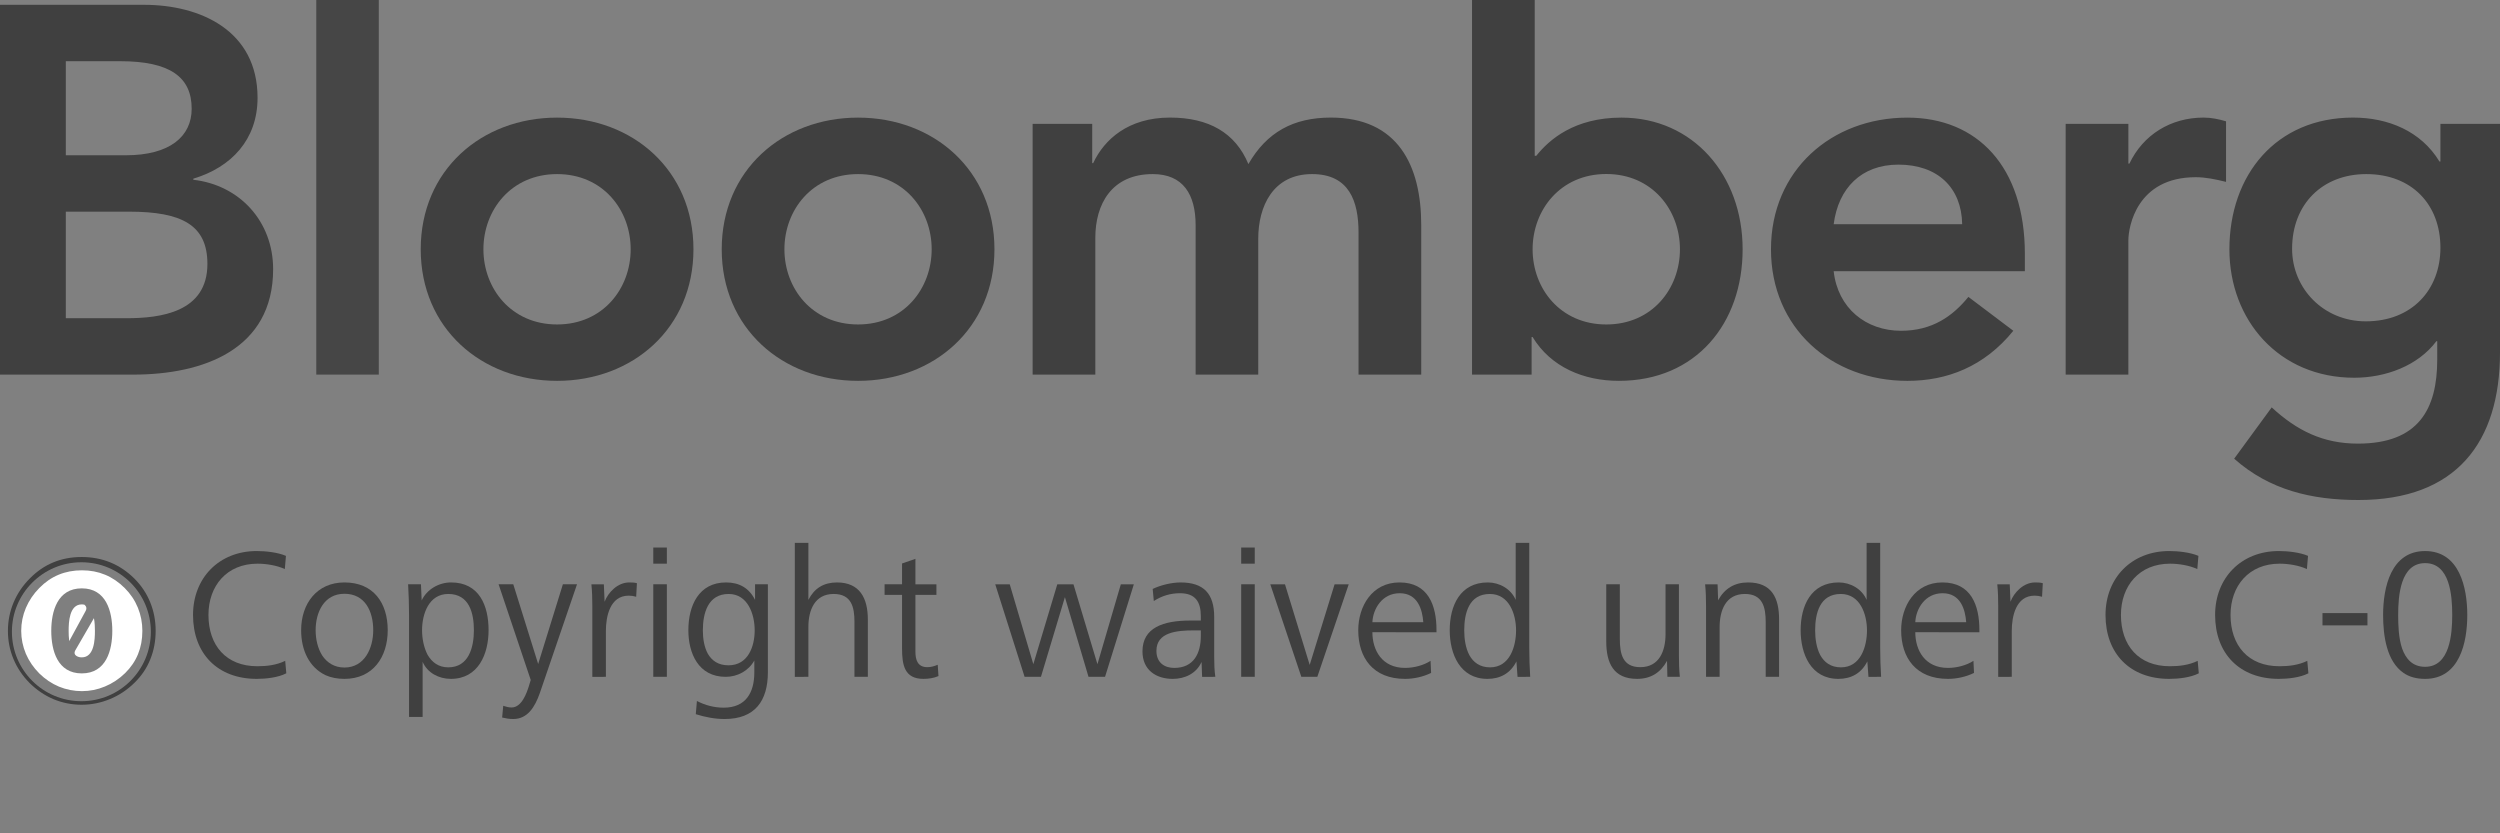<?xml version="1.0" encoding="UTF-8" standalone="no"?>
<svg
   xmlns:dc="http://purl.org/dc/elements/1.1/"
   xmlns:cc="http://creativecommons.org/ns#"
   xmlns:rdf="http://www.w3.org/1999/02/22-rdf-syntax-ns#"
   xmlns:svg="http://www.w3.org/2000/svg"
   xmlns="http://www.w3.org/2000/svg"
   xmlns:sodipodi="http://sodipodi.sourceforge.net/DTD/sodipodi-0.dtd"
   xmlns:inkscape="http://www.inkscape.org/namespaces/inkscape"
   width="300.005"
   height="100"
   viewBox="0 0 300.005 100"
   overflow="visible"
   version="1.1"
   id="svg10"
   sodipodi:docname="bloomberg-logo-alpha.svg"
   inkscape:version="0.92.1 r"
   style="overflow:visible">
  <rect x="0" y="0" width="300.005" height="100" fill="#808080" stroke="none"/>
  <defs
     id="defs14" />
  <sodipodi:namedview
     pagecolor="#ffffff"
     bordercolor="#666666"
     borderopacity="1"
     objecttolerance="10"
     gridtolerance="10"
     guidetolerance="10"
     inkscape:pageopacity="0"
     inkscape:pageshadow="2"
     inkscape:window-width="1920"
     inkscape:window-height="1028"
     id="namedview12"
     showgrid="false"
     inkscape:zoom="3.5466075"
     inkscape:cx="139.11033"
     inkscape:cy="11.657648"
     inkscape:window-x="0"
     inkscape:window-y="0"
     inkscape:window-maximized="1"
     inkscape:current-layer="svg10" />
  <g
     id="g4524"
     transform="translate(0,-40)">
    <path
       inkscape:connector-curvature="0"
       style="fill:#010101;fill-opacity:0.502"
       id="path2"
       d="m 7.897,47.344 h 6.52 c 5.959,0 8.585,1.883 8.585,5.708 0,3.324 -2.626,5.581 -7.897,5.581 H 7.897 Z M 0,84.954 h 15.98 c 8.398,0 16.796,-3 16.796,-12.657 0,-5.708 -4.002,-10.09 -9.579,-10.724 v -0.132 c 4.563,-1.367 7.71,-4.69 7.71,-9.706 0,-8.088 -6.903,-11.157 -13.61,-11.157 H 0 Z m 7.897,-19.555 h 7.582 c 6.392,0 9.411,1.632 9.411,6.274 0,5.821 -5.654,6.515 -9.726,6.515 H 7.897 Z" />
    <path
       inkscape:connector-curvature="0"
       style="fill:none;fill-opacity:1;stroke:#0c0c0c;stroke-width:7.5;stroke-miterlimit:10;stroke-opacity:0.502"
       id="path4"
       d="m 41.706,84.954 v -45.423"
       stroke-miterlimit="10" />
    <path
       inkscape:connector-curvature="0"
       style="fill:#010101;fill-opacity:0.502"
       id="path6"
       d="m 58.011,69.913 c 0,-4.701 3.324,-9.022 8.841,-9.022 5.517,0 8.831,4.322 8.831,9.022 0,4.7 -3.314,9.023 -8.831,9.023 -5.518,0 -8.841,-4.322 -8.841,-9.023 m -7.523,0 c 0,9.465 7.267,15.789 16.364,15.789 9.086,0 16.364,-6.323 16.364,-15.789 0,-9.466 -7.277,-15.798 -16.364,-15.798 -9.097,-10e-4 -16.364,6.333 -16.364,15.798 m 43.643,0 c 0,-4.701 3.324,-9.022 8.841,-9.022 5.517,0 8.831,4.322 8.831,9.022 0,4.7 -3.314,9.023 -8.831,9.023 -5.517,0 -8.841,-4.322 -8.841,-9.023 m -7.523,0 c 0,9.465 7.268,15.789 16.364,15.789 9.086,0 16.364,-6.323 16.364,-15.789 0,-9.466 -7.277,-15.798 -16.364,-15.798 -9.097,-10e-4 -16.364,6.333 -16.364,15.798" />
    <path
       inkscape:connector-curvature="0"
       style="fill:#010101;fill-opacity:0.502"
       id="path8"
       d="m 123.918,54.867 h 7.149 v 4.706 h 0.118 c 1.318,-2.822 4.199,-5.463 9.214,-5.463 4.642,0 7.848,1.814 9.411,5.581 2.193,-3.816 5.389,-5.581 9.893,-5.581 8.024,0 10.848,5.713 10.848,12.922 v 17.923 h -7.523 v -17.048 c 0,-3.757 -1.121,-7.017 -5.576,-7.017 -4.7,0 -6.461,3.884 -6.461,7.764 v 16.3 h -7.513 v -17.923 c 0,-3.708 -1.505,-6.141 -5.143,-6.141 -4.947,0 -6.894,3.624 -6.894,7.641 v 16.423 h -7.523 z m 77.679,15.046 c 0,4.706 -3.314,9.023 -8.841,9.023 -5.518,0 -8.841,-4.317 -8.841,-9.023 0,-4.701 3.323,-9.033 8.841,-9.033 5.527,0 8.841,4.332 8.841,9.033 m -24.949,15.041 h 7.149 v -4.51 h 0.118 c 2.202,3.624 6.146,5.257 10.354,5.257 9.264,0 14.85,-6.894 14.85,-15.789 0,-8.9 -5.959,-15.798 -14.544,-15.798 -5.636,0 -8.654,2.626 -10.218,4.583 h -0.187 v -19.166 h -7.523 v 45.423 z m 43.397,-18.05 c 0.561,-4.332 3.324,-7.149 7.769,-7.149 4.701,0 7.582,2.759 7.651,7.149 z m 22.943,5.64 v -2.065 c 0,-10.473 -5.703,-16.364 -14.102,-16.364 -9.106,0 -16.364,6.333 -16.364,15.798 0,9.465 7.258,15.789 16.364,15.789 4.75,0 9.214,-1.691 12.715,-6.009 l -5.389,-4.066 c -1.878,2.307 -4.327,4.066 -8.084,4.066 -4.198,0 -7.592,-2.699 -8.083,-7.149 z m 4.897,-17.677 h 7.523 v 4.765 h 0.128 c 1.632,-3.447 4.946,-5.522 8.899,-5.522 0.944,0 1.819,0.192 2.694,0.447 v 7.268 c -1.249,-0.31 -2.448,-0.561 -3.639,-0.561 -7.08,0 -8.083,5.959 -8.083,7.592 v 16.099 h -7.523 v -30.088 z m 36.072,6.023 c 5.448,0 8.899,3.624 8.899,8.84 0,5.006 -3.383,8.831 -8.959,8.831 -5.074,0 -8.841,-3.948 -8.841,-8.713 0,-5.334 3.629,-8.958 8.901,-8.958 m 8.899,-6.023 v 4.514 h -0.118 c -2.202,-3.639 -6.155,-5.271 -10.354,-5.271 -9.273,0 -14.85,6.898 -14.85,15.803 0,8.516 5.959,15.415 14.978,15.415 3.766,0 7.65,-1.436 9.854,-4.381 h 0.107 v 2.198 c 0,5.949 -2.242,10.09 -9.519,10.09 -4.199,0 -7.337,-1.574 -10.346,-4.347 l -4.504,6.155 c 4.248,3.776 9.332,4.957 14.918,4.957 11.723,0 16.983,-6.903 16.983,-17.741 v -27.392 z" />
  </g>
  <g
     aria-label="Copyright waived under CC-0 "
     style="font-style:normal;font-variant:normal;font-weight:normal;font-stretch:normal;font-size:47.779px;line-height:125%;font-family:'Frutiger Next Pro';-inkscape-font-specification:'Frutiger Next Pro';letter-spacing:0px;word-spacing:0px;fill:#000000;fill-opacity:0.502;stroke:none;stroke-width:1.194px;stroke-linecap:butt;stroke-linejoin:miter;stroke-opacity:1"
     id="text4528">
    <path
       d="m 34.224,79.303 c -1.048,0.513 -2.207,0.647 -3.345,0.647 -3.746,0 -5.864,-2.497 -5.864,-6.154 0,-3.501 2.207,-6.154 5.886,-6.154 1.048,0 2.319,0.201 3.278,0.647 l 0.134,-1.583 c -0.981,-0.424 -2.43,-0.58 -3.501,-0.58 -4.526,0 -7.648,3.233 -7.648,7.67 0,4.638 2.943,7.67 7.648,7.67 1.093,0 2.564,-0.156 3.545,-0.669 z"
       style="font-size:22.297px;fill:#000000;fill-opacity:0.502;stroke-width:1.194px"
       id="path4596" />
    <path
       d="m 39.059,81.02 c 0.647,0.29 1.405,0.446 2.274,0.446 3.434,0 5.195,-2.631 5.195,-5.842 0,-3.278 -1.717,-5.73 -5.195,-5.73 -3.3,0 -5.195,2.542 -5.195,5.73 0,2.43 0.981,4.459 2.921,5.396 z m -0.379,-2.341 c -0.557,-0.87 -0.803,-1.984 -0.803,-3.055 0,-2.141 1.003,-4.37 3.456,-4.37 2.497,0 3.456,2.141 3.456,4.37 0,2.141 -1.026,4.482 -3.456,4.482 -1.226,0 -2.096,-0.602 -2.653,-1.427 z"
       style="font-size:22.297px;fill:#000000;fill-opacity:0.502;stroke-width:1.194px"
       id="path4598" />
    <path
       d="m 50.715,86.037 v -6.622 c 0.557,1.316 1.94,2.051 3.389,2.051 3.3,0 4.526,-2.988 4.526,-5.842 0,-2.943 -1.115,-5.73 -4.504,-5.73 -1.472,0 -2.921,0.847 -3.523,2.163 l -0.089,-1.94 h -1.538 c 0.067,1.249 0.111,2.408 0.111,3.724 V 86.037 Z M 51.317,78.59 C 50.849,77.698 50.648,76.606 50.648,75.624 c 0,-1.962 0.825,-4.348 3.144,-4.348 2.52,0 3.077,2.297 3.077,4.348 0,2.029 -0.602,4.459 -3.077,4.459 -1.182,0 -1.962,-0.624 -2.475,-1.494 z"
       style="font-size:22.297px;fill:#000000;fill-opacity:0.502;stroke-width:1.194px"
       id="path4600" />
    <path
       d="m 60.258,86.104 c 0.513,0.111 0.803,0.178 1.338,0.178 1.695,0 2.586,-1.405 3.188,-3.122 l 4.459,-13.044 h -1.695 l -2.966,9.565 -2.988,-9.565 h -1.761 l 3.857,11.483 -0.223,0.736 c -0.245,0.78 -0.847,2.564 -2.074,2.564 -0.357,0 -0.669,-0.089 -1.003,-0.201 z"
       style="font-size:22.297px;fill:#000000;fill-opacity:0.502;stroke-width:1.194px"
       id="path4602" />
    <path
       d="M 72.707,81.221 V 75.714 c 0,-1.739 0.491,-4.236 2.743,-4.236 0.29,0 0.602,0.045 0.892,0.134 l 0.089,-1.628 c -0.334,-0.089 -0.602,-0.089 -0.936,-0.089 -1.36,0 -2.52,1.182 -2.943,2.319 l -0.089,-2.096 h -1.494 c 0.089,0.87 0.111,1.739 0.111,2.609 v 8.495 z"
       style="font-size:22.297px;fill:#000000;fill-opacity:0.502;stroke-width:1.194px"
       id="path4604" />
    <path
       d="M 80.024,67.642 V 65.702 h -1.628 v 1.94 z m 0,13.579 V 70.117 h -1.628 v 11.104 z"
       style="font-size:22.297px;fill:#000000;fill-opacity:0.502;stroke-width:1.194px"
       id="path4606" />
    <path
       d="m 83.496,85.703 c 1.137,0.357 2.297,0.58 3.456,0.58 3.634,0 5.195,-2.163 5.195,-5.619 V 70.117 h -1.538 v 1.873 c -0.714,-1.427 -1.895,-2.096 -3.478,-2.096 -3.278,0 -4.526,2.787 -4.526,5.73 0,2.743 1.182,5.597 4.482,5.597 1.405,0 2.743,-0.714 3.434,-1.962 v 1.427 c 0,2.408 -1.003,4.236 -3.679,4.236 -1.137,0 -2.23,-0.29 -3.211,-0.803 z m 1.449,-7.247 c -0.446,-0.803 -0.602,-1.851 -0.602,-2.809 0,-2.051 0.602,-4.37 3.099,-4.37 2.297,0 3.122,2.43 3.122,4.37 0,1.873 -0.758,4.192 -3.144,4.192 -1.249,0 -2.007,-0.58 -2.475,-1.382 z"
       style="font-size:22.297px;fill:#000000;fill-opacity:0.502;stroke-width:1.194px"
       id="path4608" />
    <path
       d="m 97.008,81.221 v -5.998 c 0,-1.962 0.736,-3.947 3.032,-3.947 2.141,0 2.497,1.583 2.497,3.345 v 6.6 h 1.605 v -6.89 c 0,-2.564 -0.981,-4.437 -3.701,-4.437 -1.583,0 -2.72,0.691 -3.434,2.096 v -6.845 h -1.628 v 16.076 z"
       style="font-size:22.297px;fill:#000000;fill-opacity:0.502;stroke-width:1.194px"
       id="path4610" />
    <path
       d="m 112.528,79.772 c -0.424,0.178 -0.803,0.29 -1.249,0.29 -1.159,0 -1.427,-0.87 -1.427,-1.851 v -6.823 h 2.52 v -1.271 h -2.52 v -3.055 l -1.605,0.557 v 2.497 h -2.096 v 1.271 h 2.096 v 6.399 c 0,2.029 0.29,3.679 2.564,3.679 0.602,0 1.249,-0.089 1.806,-0.334 z"
       style="font-size:22.297px;fill:#000000;fill-opacity:0.502;stroke-width:1.194px"
       id="path4612" />
    <path
       d="m 124.916,81.221 2.876,-9.565 2.832,9.565 h 1.984 l 3.456,-11.104 h -1.561 l -2.809,9.588 -2.876,-9.588 h -1.94 l -2.876,9.588 -2.832,-9.588 h -1.739 l 3.523,11.104 z"
       style="font-size:22.297px;fill:#000000;fill-opacity:0.502;stroke-width:1.194px"
       id="path4614" />
    <path
       d="m 144.102,75.647 v 0.669 c 0,2.051 -0.825,3.835 -3.188,3.835 -1.093,0 -2.141,-0.557 -2.141,-2.051 0,-2.23 2.43,-2.453 4.504,-2.453 z m 1.739,5.574 c -0.111,-0.78 -0.134,-1.538 -0.134,-2.363 v -4.816 c 0,-2.787 -1.249,-4.147 -4.036,-4.147 -1.048,0 -2.386,0.312 -3.345,0.78 l 0.134,1.449 c 0.959,-0.624 2.007,-0.936 3.144,-0.936 1.851,0 2.497,1.048 2.497,2.743 v 0.535 h -1.249 c -3.255,0 -5.753,0.847 -5.753,3.701 0,2.252 1.65,3.3 3.634,3.3 1.405,0 2.809,-0.602 3.456,-2.029 l 0.067,1.784 z"
       style="font-size:22.297px;fill:#000000;fill-opacity:0.502;stroke-width:1.194px"
       id="path4616" />
    <path
       d="M 150.573,67.642 V 65.702 h -1.628 v 1.94 z m 0,13.579 V 70.117 h -1.628 v 11.104 z"
       style="font-size:22.297px;fill:#000000;fill-opacity:0.502;stroke-width:1.194px"
       id="path4618" />
    <path
       d="m 158.081,81.221 3.768,-11.104 h -1.695 l -2.988,9.677 -2.966,-9.677 h -1.761 l 3.724,11.104 z"
       style="font-size:22.297px;fill:#000000;fill-opacity:0.502;stroke-width:1.194px"
       id="path4620" />
    <path
       d="m 164.689,74.666 c 0.067,-1.583 1.159,-3.478 3.278,-3.478 2.163,0 2.72,1.962 2.832,3.478 z m 7.692,1.204 v -0.268 c 0,-2.943 -0.981,-5.708 -4.437,-5.708 -3.322,0 -4.95,2.899 -4.95,5.73 0,3.322 1.784,5.842 5.619,5.842 1.048,0 2.163,-0.245 3.122,-0.714 l -0.067,-1.449 c -0.825,0.535 -1.984,0.847 -3.055,0.847 -2.787,0 -3.924,-2.141 -3.924,-4.281 z"
       style="font-size:22.297px;fill:#000000;fill-opacity:0.502;stroke-width:1.194px"
       id="path4622" />
    <path
       d="m 183.625,81.221 c -0.067,-1.159 -0.111,-2.297 -0.111,-3.523 V 65.145 h -1.628 v 6.845 c -0.557,-1.316 -1.94,-2.096 -3.345,-2.096 -3.322,0 -4.571,2.787 -4.571,5.73 0,2.854 1.226,5.842 4.526,5.842 1.538,0 2.765,-0.669 3.478,-2.096 l 0.134,1.851 z m -7.291,-2.586 c -0.468,-0.87 -0.624,-1.984 -0.624,-2.988 0,-2.051 0.557,-4.37 3.077,-4.37 2.319,0 3.144,2.43 3.144,4.37 0,1.94 -0.758,4.437 -3.122,4.437 -1.249,0 -2.007,-0.624 -2.475,-1.449 z"
       style="font-size:22.297px;fill:#000000;fill-opacity:0.502;stroke-width:1.194px"
       id="path4624" />
    <path
       d="m 194.382,70.117 h -1.628 v 6.867 c 0,2.586 0.87,4.482 3.701,4.482 1.628,0 2.809,-0.736 3.59,-2.163 l 0.045,1.918 h 1.494 c -0.089,-0.87 -0.111,-1.739 -0.111,-2.609 v -8.495 h -1.605 v 5.976 c 0,1.962 -0.714,3.969 -3.032,3.969 -2.118,0 -2.453,-1.605 -2.453,-3.367 z"
       style="font-size:22.297px;fill:#000000;fill-opacity:0.502;stroke-width:1.194px"
       id="path4626" />
    <path
       d="m 206.359,81.221 v -5.976 c 0,-1.962 0.714,-3.969 3.032,-3.969 2.141,0 2.497,1.605 2.497,3.367 v 6.578 h 1.605 v -6.89 c 0,-2.564 -0.87,-4.437 -3.724,-4.437 -1.605,0 -2.809,0.714 -3.59,2.141 l -0.067,-1.918 h -1.494 c 0.089,0.87 0.111,1.739 0.111,2.609 v 8.495 z"
       style="font-size:22.297px;fill:#000000;fill-opacity:0.502;stroke-width:1.194px"
       id="path4628" />
    <path
       d="m 225.736,81.221 c -0.067,-1.159 -0.111,-2.297 -0.111,-3.523 V 65.145 h -1.628 v 6.845 c -0.557,-1.316 -1.94,-2.096 -3.345,-2.096 -3.322,0 -4.571,2.787 -4.571,5.73 0,2.854 1.226,5.842 4.526,5.842 1.538,0 2.765,-0.669 3.478,-2.096 l 0.134,1.851 z m -7.291,-2.586 c -0.468,-0.87 -0.624,-1.984 -0.624,-2.988 0,-2.051 0.557,-4.37 3.077,-4.37 2.319,0 3.144,2.43 3.144,4.37 0,1.94 -0.758,4.437 -3.122,4.437 -1.249,0 -2.007,-0.624 -2.475,-1.449 z"
       style="font-size:22.297px;fill:#000000;fill-opacity:0.502;stroke-width:1.194px"
       id="path4630" />
    <path
       d="m 229.838,74.666 c 0.067,-1.583 1.159,-3.478 3.278,-3.478 2.163,0 2.72,1.962 2.832,3.478 z m 7.692,1.204 v -0.268 c 0,-2.943 -0.981,-5.708 -4.437,-5.708 -3.322,0 -4.95,2.899 -4.95,5.73 0,3.322 1.784,5.842 5.619,5.842 1.048,0 2.163,-0.245 3.122,-0.714 l -0.067,-1.449 c -0.825,0.535 -1.984,0.847 -3.055,0.847 -2.787,0 -3.924,-2.141 -3.924,-4.281 z"
       style="font-size:22.297px;fill:#000000;fill-opacity:0.502;stroke-width:1.194px"
       id="path4632" />
    <path
       d="M 241.416,81.221 V 75.714 c 0,-1.739 0.491,-4.236 2.743,-4.236 0.29,0 0.602,0.045 0.892,0.134 l 0.089,-1.628 c -0.334,-0.089 -0.602,-0.089 -0.936,-0.089 -1.36,0 -2.52,1.182 -2.943,2.319 l -0.089,-2.096 h -1.494 c 0.089,0.87 0.111,1.739 0.111,2.609 v 8.495 z"
       style="font-size:22.297px;fill:#000000;fill-opacity:0.502;stroke-width:1.194px"
       id="path4634" />
    <path
       d="m 263.726,79.303 c -1.048,0.513 -2.207,0.647 -3.345,0.647 -3.746,0 -5.864,-2.497 -5.864,-6.154 0,-3.501 2.207,-6.154 5.886,-6.154 1.048,0 2.319,0.201 3.278,0.647 l 0.134,-1.583 c -0.981,-0.424 -2.43,-0.58 -3.501,-0.58 -4.526,0 -7.648,3.233 -7.648,7.67 0,4.638 2.943,7.67 7.648,7.67 1.093,0 2.564,-0.156 3.545,-0.669 z"
       style="font-size:22.297px;fill:#000000;fill-opacity:0.502;stroke-width:1.194px"
       id="path4636" />
    <path
       d="m 276.878,79.303 c -1.048,0.513 -2.207,0.647 -3.345,0.647 -3.746,0 -5.864,-2.497 -5.864,-6.154 0,-3.501 2.207,-6.154 5.886,-6.154 1.048,0 2.319,0.201 3.278,0.647 l 0.134,-1.583 c -0.981,-0.424 -2.43,-0.58 -3.501,-0.58 -4.526,0 -7.648,3.233 -7.648,7.67 0,4.638 2.943,7.67 7.648,7.67 1.093,0 2.564,-0.156 3.545,-0.669 z"
       style="font-size:22.297px;fill:#000000;fill-opacity:0.502;stroke-width:1.194px"
       id="path4638" />
    <path
       d="m 284.099,75.045 v -1.472 h -5.396 v 1.472 z"
       style="font-size:22.297px;fill:#000000;fill-opacity:0.502;stroke-width:1.194px"
       id="path4640" />
    <path
       d="m 288.431,80.753 c 0.669,0.468 1.538,0.714 2.586,0.714 4.147,0 5.061,-4.37 5.061,-7.67 0,-3.278 -0.936,-7.67 -5.061,-7.67 -4.103,0 -5.039,4.37 -5.039,7.67 0,2.564 0.446,5.574 2.453,6.957 z m -0.178,-2.943 c -0.424,-1.271 -0.468,-2.832 -0.468,-4.013 0,-2.319 0.268,-6.221 3.233,-6.221 2.966,0 3.255,3.835 3.255,6.221 0,2.319 -0.29,6.221 -3.255,6.221 -1.516,0 -2.319,-0.959 -2.765,-2.207 z"
       style="font-size:22.297px;fill:#000000;fill-opacity:0.502;stroke-width:1.194px"
       id="path4642" />
  </g>
  <g
     id="g4534"
     transform="matrix(0.277,0,0,0.277,1.089,66.704)">
    <circle
       id="circle4530"
       r="30.096"
       cy="32.873"
       cx="31.325"
       style="fill:#ffffff" />
    <path
       d="m 31.5,14.08 c -10.565,0 -13.222,9.969 -13.222,18.42 0,8.452 2.656,18.42 13.222,18.42 10.564,0 13.221,-9.968 13.221,-18.42 0,-8.451 -2.657,-18.42 -13.221,-18.42 z m 0,6.946 c 0.429,0 0.82,0.066 1.188,0.157 0.761,0.656 1.133,1.561 0.403,2.823 l -7.036,12.93 c -0.216,-1.636 -0.247,-3.24 -0.247,-4.437 0,-3.722 0.258,-11.473 5.692,-11.473 z m 5.266,5.961 c 0.373,1.984 0.426,4.056 0.426,5.513 0,3.723 -0.258,11.475 -5.69,11.475 -0.428,0 -0.822,-0.045 -1.188,-0.136 -0.07,-0.021 -0.134,-0.043 -0.202,-0.067 -0.112,-0.032 -0.23,-0.068 -0.336,-0.11 -1.21,-0.515 -1.972,-1.446 -0.874,-3.093 z"
       id="text2809_1_"
       inkscape:connector-curvature="0"
       style="fill:#000000;fill-opacity:0.502" />
    <path
       d="M 31.433,0.5 C 22.556,0.5 15.074,3.59 8.979,9.8 5.892,12.887 3.536,16.407 1.897,20.332 0.297,24.219 -0.5,28.271 -0.5,32.5 c 0,4.268 0.797,8.32 2.397,12.168 1.6,3.85 3.921,7.312 6.969,10.396 3.085,3.049 6.549,5.399 10.398,7.037 3.886,1.602 7.939,2.398 12.169,2.398 4.229,0 8.34,-0.826 12.303,-2.465 3.962,-1.639 7.496,-3.994 10.621,-7.081 3.011,-2.933 5.289,-6.297 6.812,-10.106 C 62.73,41 63.5,36.883 63.5,32.5 63.5,28.157 62.73,24.046 61.17,20.197 59.608,16.312 57.322,12.877 54.313,9.867 48.025,3.619 40.385,0.5 31.433,0.5 Z m 0.134,5.759 c 7.238,0 13.412,2.566 18.554,7.709 2.477,2.477 4.375,5.31 5.67,8.471 1.296,3.162 1.949,6.518 1.949,10.061 0,7.354 -2.516,13.454 -7.506,18.33 -2.592,2.516 -5.502,4.447 -8.74,5.781 -3.2,1.334 -6.498,1.994 -9.927,1.994 -3.468,0 -6.788,-0.653 -9.949,-1.948 C 18.455,55.323 15.617,53.419 13.102,50.941 10.587,48.427 8.647,45.588 7.276,42.425 5.943,39.226 5.259,35.927 5.259,32.498 c 0,-3.467 0.684,-6.787 2.017,-9.949 1.371,-3.2 3.312,-6.074 5.826,-8.628 4.99,-5.103 11.15,-7.662 18.465,-7.662 z"
       id="path2815_1_"
       inkscape:connector-curvature="0"
       style="fill:#000000;fill-opacity:0.502" />
  </g>
</svg>
